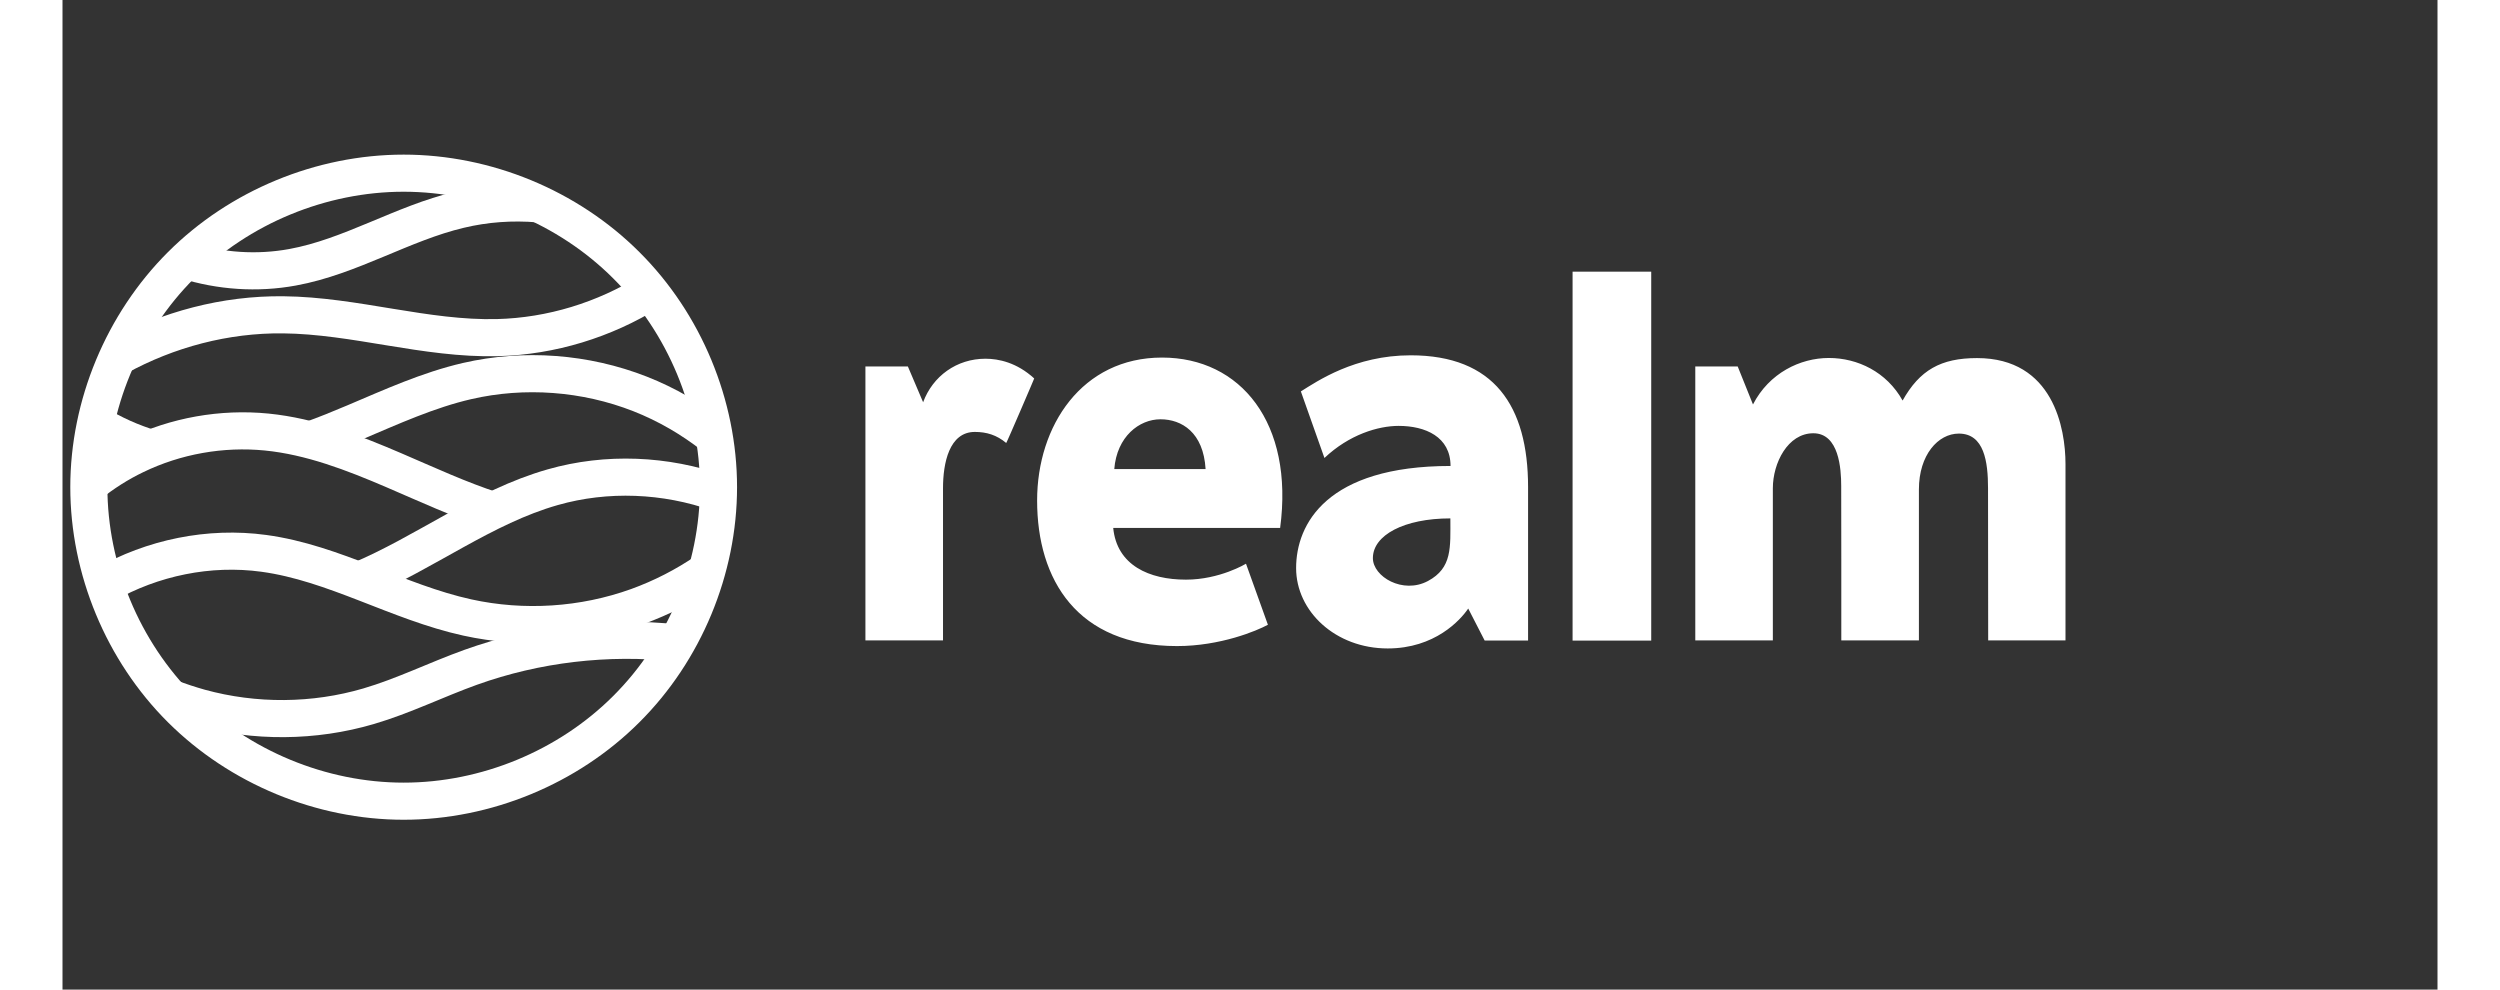 <?xml version="1.0" encoding="UTF-8" standalone="no"?>
<svg width="96pt" height="38pt" viewBox="0 0 96 40" version="1.1" xmlns="http://www.w3.org/2000/svg" xmlns:xlink="http://www.w3.org/1999/xlink">
    <rect x="0" y="0" width="96" height="40" fill="#333333" stroke="none"/>
    <!-- Generator: Sketch 39.1 (31720) - http://www.bohemiancoding.com/sketch -->
    <title>Page 1 Copy 15</title>
    <desc>Created with Sketch.</desc>
    <defs></defs>
    <g id="logo-ratio-&amp;-clearance" stroke="none" stroke-width="1" fill="none" fill-rule="evenodd" transform="translate(0, 6)">
        <g id="logoWordmarkH-Small" transform="translate(-444, -158)">
            <g id="Page-1-Copy-15" transform="translate(445, 159)">
                <g id="mark-bw" transform="translate(0.065, 0)" stroke-width="1.5" stroke="#FFFFFF">
                    <g id="Group">
                        <path d="M12.725,0 C9.396,0 6.083,1.367 3.729,3.719 C1.374,6.071 -5.68434189e-14,9.371 -5.68434189e-14,12.692 C-5.68434189e-14,16.013 1.37,19.318 3.729,21.666 C6.087,24.014 9.396,25.385 12.725,25.385 C16.055,25.385 19.368,24.018 21.722,21.666 C24.081,19.318 25.451,16.013 25.451,12.692 C25.451,9.371 24.081,6.067 21.722,3.719 C19.368,1.367 16.055,0 12.725,0 L12.725,0 Z" id="Shape"></path>
                        <g id="Layer_1" transform="translate(-0, 1.185)">
                            <path d="M18.176,0.055 C17.107,-0.034 16.03,0.042 14.986,0.292 C12.666,0.842 10.579,2.192 8.233,2.619 C6.804,2.881 5.311,2.78 3.924,2.344" id="Shape"></path>
                            <path d="M22.677,3.6 C20.836,4.747 18.689,5.407 16.517,5.462 C13.612,5.534 10.761,4.569 7.856,4.54 C5.523,4.514 3.198,5.128 1.158,6.249" id="Shape"></path>
                            <path d="M2.523,9.939 C1.733,9.701 0.973,9.36 0.271,8.927" id="Shape"></path>
                            <path d="M25.277,9.464 C24.369,8.749 23.359,8.161 22.282,7.738 C20.072,6.871 17.599,6.685 15.287,7.218 C13.714,7.582 12.233,8.258 10.744,8.889 C10.152,9.14 9.553,9.385 8.945,9.6" id="Shape"></path>
                            <path d="M16.352,12.452 C14.982,12.009 13.665,11.396 12.339,10.827 C10.685,10.116 8.976,9.456 7.186,9.278 C5.374,9.1 3.516,9.43 1.879,10.222 C1.209,10.543 0.581,10.945 0,11.41" id="Shape"></path>
                            <path d="M25.446,11.745 C23.309,10.987 20.933,10.886 18.753,11.508 C15.956,12.302 13.592,14.162 10.911,15.281" id="Shape"></path>
                            <path d="M24.976,14.892 C24.106,15.489 23.164,15.971 22.172,16.331 C19.983,17.118 17.574,17.274 15.3,16.775 C12.484,16.157 9.926,14.571 7.071,14.182 C4.865,13.881 2.571,14.355 0.641,15.455" id="Shape"></path>
                            <path d="M23.762,17.803 C20.959,17.503 18.083,17.837 15.432,18.789 C14.045,19.288 12.717,19.948 11.304,20.363 C9.099,21.01 6.71,21.027 4.492,20.418 C4.085,20.303 3.682,20.172 3.287,20.02" id="Shape"></path>
                        </g>
                    </g>
                </g>
                <path d="M60.039,3.98 L63.218,3.98 L63.218,18.894 L60.039,18.894 L60.039,3.98 Z M31.455,18.886 L34.591,18.886 L34.591,12.735 C34.591,11.719 34.842,10.459 35.878,10.459 C36.353,10.459 36.764,10.585 37.146,10.906 C37.158,10.919 38.289,8.285 38.277,8.297 C37.574,7.653 36.84,7.5 36.306,7.5 C35.144,7.5 34.175,8.205 33.787,9.26 L33.171,7.813 L31.455,7.813 L31.455,18.886 Z M64.999,18.886 L68.134,18.886 L68.134,12.735 C68.134,11.719 68.735,10.513 69.771,10.513 C70.809,10.513 70.897,11.953 70.897,12.639 C70.903,12.659 70.901,18.885 70.901,18.885 L74.038,18.885 L74.038,12.781 C74.038,11.391 74.812,10.526 75.652,10.526 C76.676,10.526 76.832,11.663 76.832,12.735 L76.838,18.885 L79.963,18.885 L79.963,11.754 C79.963,10.329 79.474,7.474 76.387,7.474 C74.92,7.474 74.069,7.961 73.379,9.19 C72.735,8.033 71.559,7.47 70.397,7.47 C69.236,7.47 67.979,8.083 67.331,9.349 L66.714,7.814 L64.999,7.814 L64.999,18.886 Z M41.514,11.961 L45.205,11.961 C45.117,10.474 44.237,9.948 43.381,9.948 C42.526,9.948 41.618,10.643 41.514,11.961 L41.514,11.961 Z M44.41,16.43 C45.78,16.43 46.838,15.786 46.838,15.786 L47.724,18.253 C47.278,18.497 45.804,19.115 44.05,19.115 C40.016,19.115 38.395,16.437 38.395,13.232 C38.395,10.206 40.211,7.453 43.444,7.453 C46.62,7.453 48.784,10.097 48.218,14.34 L41.471,14.34 C41.618,15.851 42.926,16.43 44.41,16.43 L44.41,16.43 Z M51.967,15.559 C51.967,16.31 53.179,17.028 54.193,16.485 C55.181,15.955 55.099,15.126 55.099,13.954 C53.227,13.954 51.967,14.632 51.967,15.559 L51.967,15.559 Z M56.485,18.891 L55.821,17.598 C55.504,18.066 54.47,19.211 52.566,19.211 C50.459,19.211 48.864,17.713 48.864,15.962 C48.864,14.183 50.098,11.835 55.106,11.835 C55.106,10.654 54.086,10.215 53.008,10.215 C52.184,10.215 51.01,10.564 50.009,11.512 L49.056,8.821 C49.714,8.411 51.233,7.362 53.494,7.362 C56.863,7.362 58.24,9.402 58.24,12.69 L58.24,18.892 L56.485,18.892 L56.485,18.891 L56.485,18.891 Z" id="Fill-10" fill="#FFFFFF"></path>
            </g>
        </g>
    </g>
</svg>